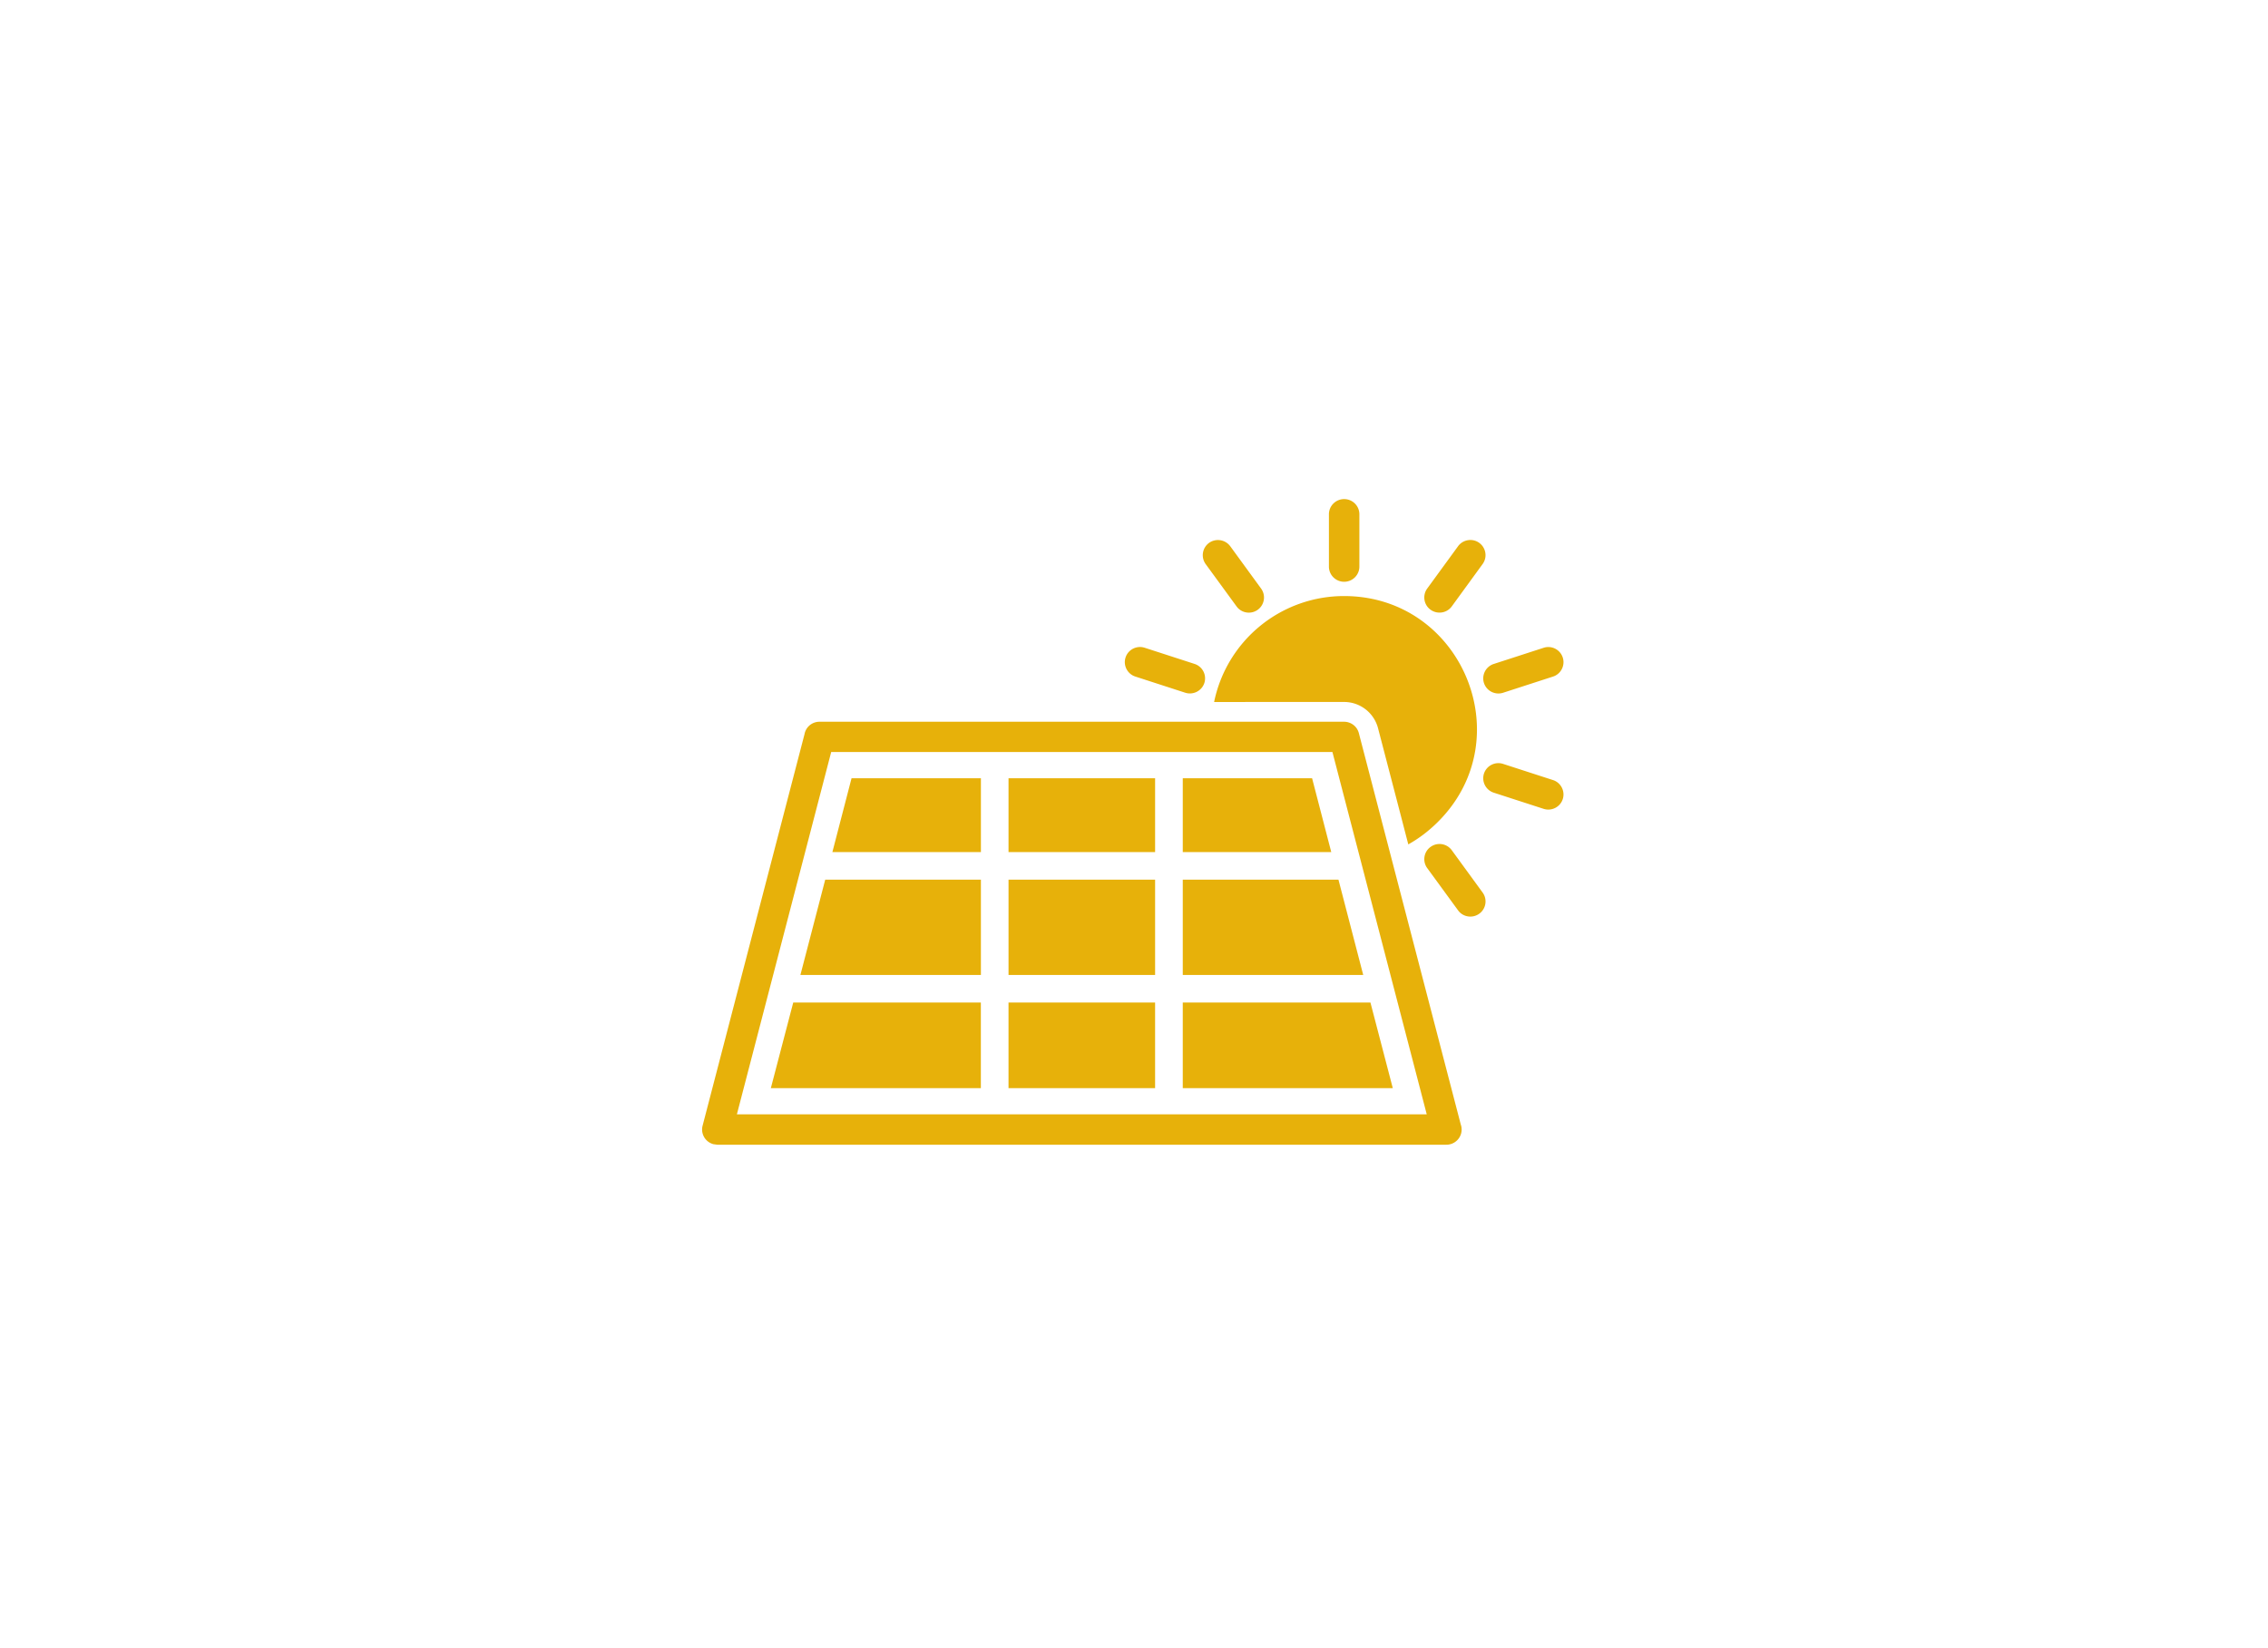 <svg xmlns="http://www.w3.org/2000/svg" width="249" zoomAndPan="magnify" viewBox="0 0 186.75 135.75" height="181" preserveAspectRatio="xMidYMid meet" xmlns:v="https://vecta.io/nano"><defs><clipPath id="A"><path d="M57.668 41h71.215v53.676H57.668zm0 0" clip-rule="nonzero"/></clipPath></defs><g clip-path="url(#A)"><path fill="#e7b10a" d="M119.543 70.027a1.25 1.25 0 0 0-1.746-.277c-.562.402-.684 1.184-.281 1.742l2.543 3.484c.402.559 1.188.68 1.746.277s.684-1.184.277-1.742zm3.453-4.742l4.109 1.332c.656.211 1.363-.148 1.574-.801s-.148-1.359-.805-1.57l-4.109-1.332a1.25 1.25 0 0 0-1.574.801 1.25 1.25 0 0 0 .805 1.57zm.773-8.23l4.109-1.332c.656-.211 1.012-.918.801-1.57s-.918-1.016-1.574-.801l-4.109 1.332a1.25 1.25 0 0 0-.805 1.57c.215.656.918 1.012 1.578.801zm-4.227-7.113l2.539-3.488c.406-.555.281-1.336-.277-1.742s-1.344-.277-1.746.277l-2.543 3.488c-.402.559-.281 1.34.281 1.742s1.34.281 1.746-.277zm-7.609-3.277v-4.309c0-.691-.562-1.25-1.254-1.25s-1.254.559-1.254 1.25v4.309c0 .691.563 1.25 1.254 1.25s1.254-.559 1.254-1.25zm-8.09 1.813l-2.539-3.484a1.26 1.26 0 0 0-1.75-.281 1.25 1.25 0 0 0-.277 1.746l2.543 3.484c.402.559 1.188.68 1.746.277a1.25 1.25 0 0 0 .277-1.742zm-5.48 6.203l-4.109-1.332c-.656-.211-1.363.148-1.574.801s.148 1.359.801 1.57l4.109 1.332c.656.211 1.363-.145 1.578-.801a1.25 1.25 0 0 0-.805-1.57zm-29.922 7.258h41.273l7.766 29.84H60.676zm42.238-2.496H67.477a1.25 1.25 0 0 0-1.234 1.031l-8.391 32.242c-.172.668.227 1.344.895 1.52l.313.043h60.039c.691 0 1.254-.559 1.254-1.25a1.19 1.19 0 0 0-.07-.41l-8.395-32.242c-.145-.559-.652-.93-1.207-.934zM80.77 70.18v-6.082H70.117l-1.578 6.082zm2.273-6.082v6.082h12.07v-6.082zm14.348 0v6.082h12.227l-1.578-6.082zm12.82 8.352h-12.82v7.848h14.859zm-15.098 7.848v-7.848h-12.07v7.848zm-14.344 0v-7.848h-12.82l-2.043 7.848zm0 2.27H65.316l-1.844 7.051h17.293v-7.051zm2.273 0v7.051h12.07v-7.051zm14.348 0v7.051h17.293l-1.84-7.051zm5.141-24.754h8.148a2.89 2.89 0 0 1 2.789 2.156l1.836 7.043.656 2.531c.863-.48 1.684-1.098 2.445-1.859 6.875-6.855 1.969-18.594-7.727-18.594a10.92 10.92 0 0 0-10.707 8.727h2.559zm0 0" fill-rule="evenodd"/></g></svg>